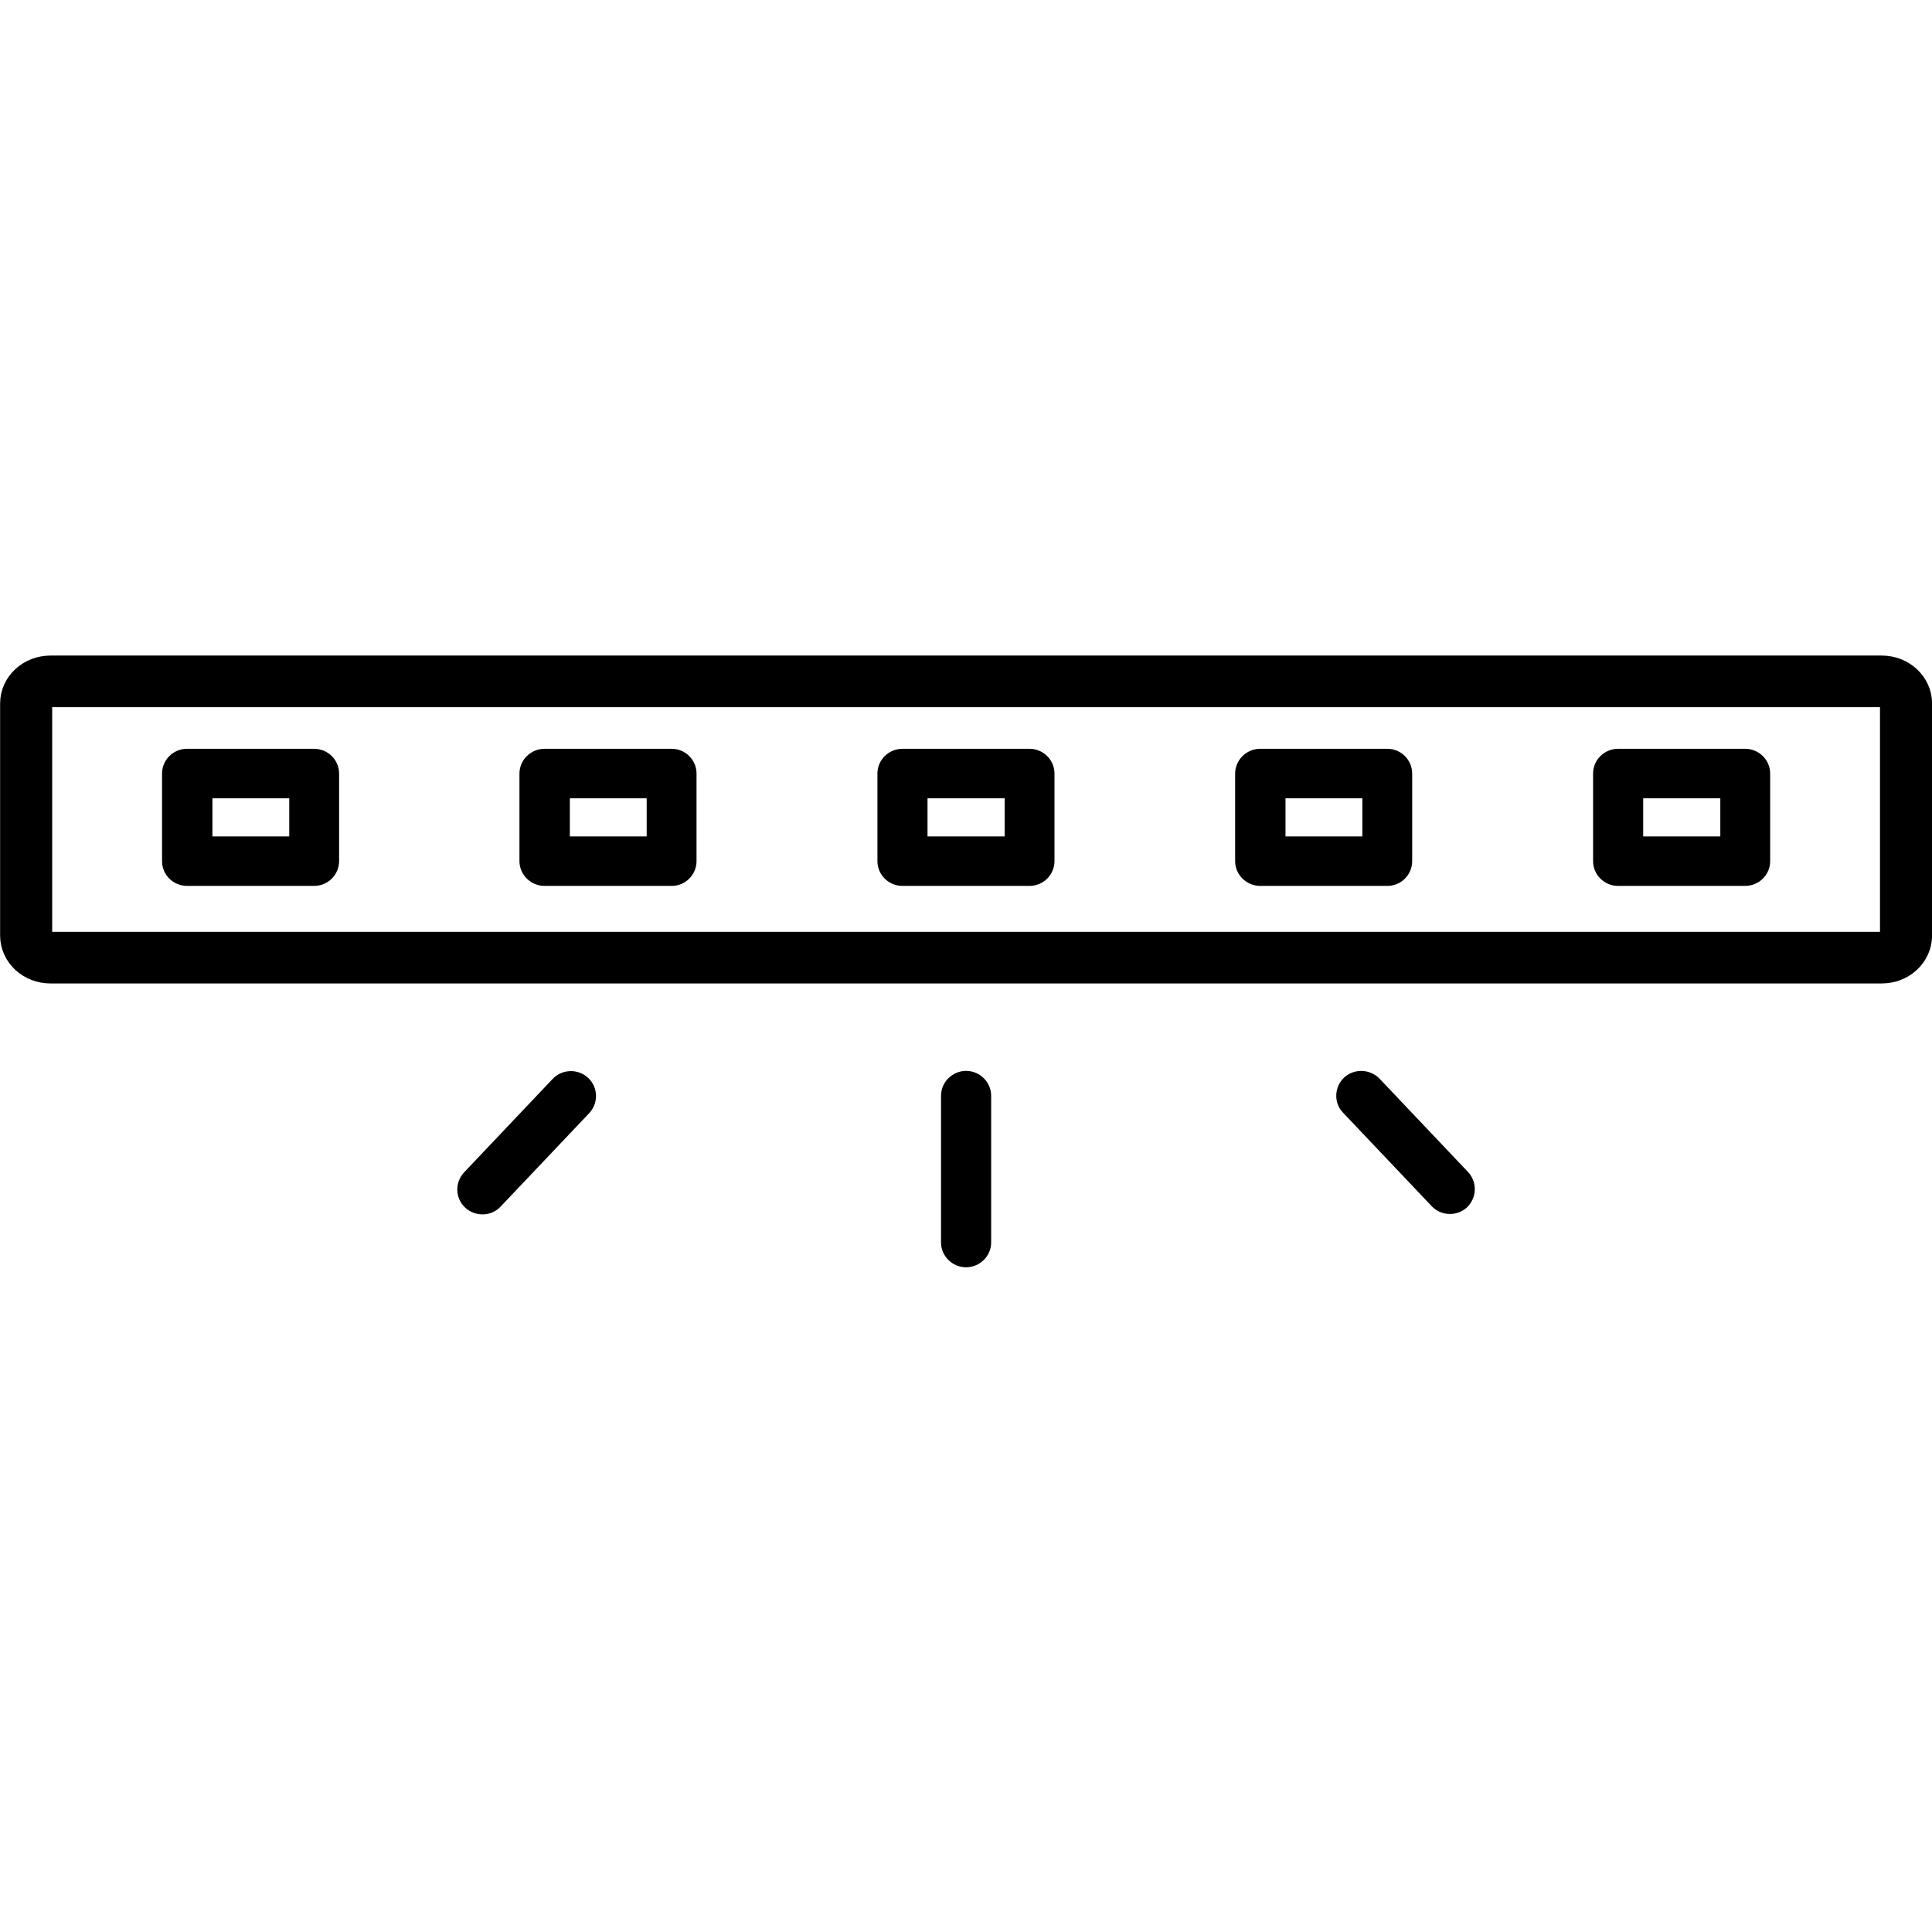 <?xml version="1.0" encoding="UTF-8"?>
<svg xmlns="http://www.w3.org/2000/svg" xmlns:xlink="http://www.w3.org/1999/xlink" width="28px" height="28px" viewBox="0 0 28 9" version="1.1">
<g id="surface1">
<path style="fill-rule:nonzero;fill:rgb(0%,0%,0%);fill-opacity:1;stroke-width:0.21;stroke-linecap:butt;stroke-linejoin:miter;stroke:rgb(0%,0%,0%);stroke-opacity:1;stroke-miterlimit:22.926;" d="M 10.246 3.178 C 10.642 3.178 10.959 3.498 10.959 3.888 L 10.959 6.774 C 10.959 7.164 10.642 7.484 10.246 7.484 L 6.102 7.484 C 5.706 7.484 5.39 7.164 5.39 6.774 L 5.39 3.888 C 5.39 3.498 5.706 3.178 6.102 3.178 Z M 6.824 6.064 L 9.542 6.064 L 9.542 4.599 L 6.824 4.599 Z M 6.824 6.064 " transform="matrix(0.444,0,0,0.44,0.002,0)"/>
<path style="fill-rule:nonzero;fill:rgb(0%,0%,0%);fill-opacity:1;stroke-width:0.21;stroke-linecap:butt;stroke-linejoin:miter;stroke:rgb(0%,0%,0%);stroke-opacity:1;stroke-miterlimit:22.926;" d="M 21.922 3.178 C 22.309 3.178 22.626 3.498 22.626 3.888 L 22.626 6.774 C 22.626 7.164 22.309 7.484 21.922 7.484 L 17.769 7.484 C 17.382 7.484 17.056 7.164 17.056 6.774 L 17.056 3.888 C 17.056 3.498 17.382 3.178 17.769 3.178 Z M 18.491 6.064 L 21.209 6.064 L 21.209 4.599 L 18.491 4.599 Z M 18.491 6.064 " transform="matrix(0.444,0,0,0.44,0.002,0)"/>
<path style="fill-rule:nonzero;fill:rgb(0%,0%,0%);fill-opacity:1;stroke-width:0.21;stroke-linecap:butt;stroke-linejoin:miter;stroke:rgb(0%,0%,0%);stroke-opacity:1;stroke-miterlimit:22.926;" d="M 33.598 3.178 C 33.994 3.178 34.31 3.498 34.31 3.888 L 34.31 6.774 C 34.31 7.164 33.994 7.484 33.598 7.484 L 29.454 7.484 C 29.058 7.484 28.741 7.164 28.741 6.774 L 28.741 3.888 C 28.741 3.498 29.058 3.178 29.454 3.178 Z M 30.166 6.064 L 32.894 6.064 L 32.894 4.599 L 30.166 4.599 Z M 30.166 6.064 " transform="matrix(0.444,0,0,0.44,0.002,0)"/>
<path style="fill-rule:nonzero;fill:rgb(0%,0%,0%);fill-opacity:1;stroke-width:0.21;stroke-linecap:butt;stroke-linejoin:miter;stroke:rgb(0%,0%,0%);stroke-opacity:1;stroke-miterlimit:22.926;" d="M 45.282 3.178 C 45.669 3.178 45.986 3.498 45.986 3.888 L 45.986 6.774 C 45.986 7.164 45.669 7.484 45.282 7.484 L 41.129 7.484 C 40.742 7.484 40.417 7.164 40.417 6.774 L 40.417 3.888 C 40.417 3.498 40.742 3.178 41.129 3.178 Z M 41.851 6.064 L 44.57 6.064 L 44.57 4.599 L 41.851 4.599 Z M 41.851 6.064 " transform="matrix(0.444,0,0,0.44,0.002,0)"/>
<path style="fill-rule:nonzero;fill:rgb(0%,0%,0%);fill-opacity:1;stroke-width:0.21;stroke-linecap:butt;stroke-linejoin:miter;stroke:rgb(0%,0%,0%);stroke-opacity:1;stroke-miterlimit:22.926;" d="M 56.958 3.178 C 57.354 3.178 57.671 3.498 57.671 3.888 L 57.671 6.774 C 57.671 7.164 57.354 7.484 56.958 7.484 L 52.814 7.484 C 52.418 7.484 52.101 7.164 52.101 6.774 L 52.101 3.888 C 52.101 3.498 52.418 3.178 52.814 3.178 Z M 53.526 6.064 L 56.254 6.064 L 56.254 4.599 L 53.526 4.599 Z M 53.526 6.064 " transform="matrix(0.444,0,0,0.44,0.002,0)"/>
<path style="fill-rule:nonzero;fill:rgb(0%,0%,0%);fill-opacity:1;stroke-width:0.21;stroke-linecap:butt;stroke-linejoin:miter;stroke:rgb(0%,0%,0%);stroke-opacity:1;stroke-miterlimit:22.926;" d="M 15.218 17.099 L 18.112 14.018 C 18.376 13.734 18.834 13.716 19.124 13.991 C 19.406 14.258 19.423 14.711 19.15 15.004 L 16.256 18.084 C 15.992 18.368 15.543 18.377 15.253 18.111 C 14.962 17.836 14.954 17.392 15.218 17.099 Z M 15.218 17.099 " transform="matrix(0.444,0,0,0.44,0.002,0)"/>
<path style="fill-rule:nonzero;fill:rgb(0%,0%,0%);fill-opacity:1;stroke-width:0.21;stroke-linecap:butt;stroke-linejoin:miter;stroke:rgb(0%,0%,0%);stroke-opacity:1;stroke-miterlimit:22.926;" d="M 30.817 19.336 L 30.817 14.498 C 30.817 14.107 31.143 13.787 31.53 13.787 C 31.917 13.787 32.243 14.107 32.243 14.498 L 32.243 19.336 C 32.243 19.727 31.917 20.046 31.53 20.046 C 31.143 20.046 30.817 19.727 30.817 19.336 Z M 30.817 19.336 " transform="matrix(0.444,0,0,0.44,0.002,0)"/>
<path style="fill-rule:nonzero;fill:rgb(0%,0%,0%);fill-opacity:1;stroke-width:0.21;stroke-linecap:butt;stroke-linejoin:miter;stroke:rgb(0%,0%,0%);stroke-opacity:1;stroke-miterlimit:22.926;" d="M 44.948 14.009 L 47.843 17.09 C 48.107 17.383 48.089 17.827 47.807 18.102 C 47.517 18.368 47.068 18.35 46.804 18.066 L 43.91 14.986 C 43.637 14.702 43.663 14.249 43.936 13.983 C 44.226 13.707 44.684 13.734 44.948 14.009 Z M 44.948 14.009 " transform="matrix(0.444,0,0,0.44,0.002,0)"/>
<path style="fill:none;stroke-width:1.7;stroke-linecap:butt;stroke-linejoin:miter;stroke:rgb(0%,0%,0%);stroke-opacity:1;stroke-miterlimit:22.926;" d="M 1.641 0.852 L 61.419 0.852 C 61.859 0.852 62.211 1.181 62.211 1.58 L 62.211 9.224 C 62.211 9.624 61.859 9.952 61.419 9.952 L 1.641 9.952 C 1.201 9.952 0.849 9.624 0.849 9.224 L 0.849 1.58 C 0.849 1.181 1.201 0.852 1.641 0.852 Z M 1.641 0.852 " transform="matrix(0.444,0,0,0.44,0.002,0)"/>
</g>
</svg>
